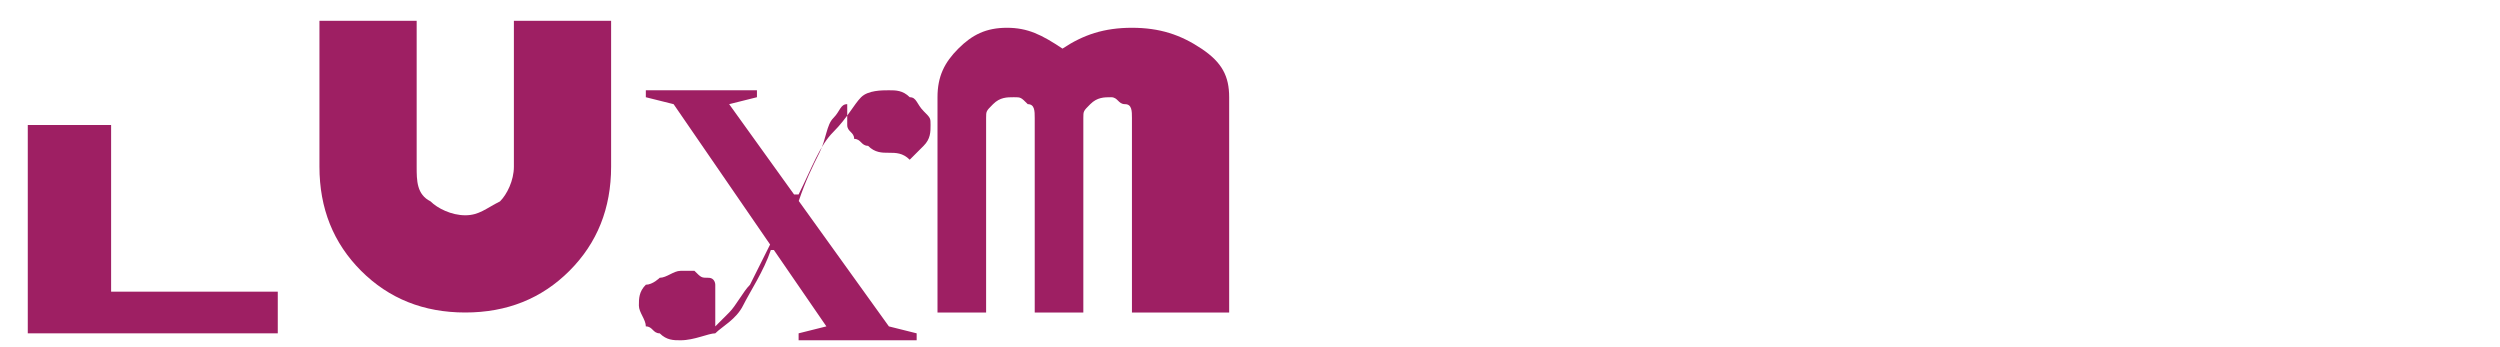 <?xml version="1.0" encoding="utf-8"?>
<!-- Generator: Adobe Illustrator 24.0.1, SVG Export Plug-In . SVG Version: 6.00 Build 0)  -->
<svg version="1.1" id="Layer_1" xmlns="http://www.w3.org/2000/svg" xmlns:xlink="http://www.w3.org/1999/xlink" x="0px" y="0px"
	 viewBox="0 0 36 5" style="enable-background:new 0 0 36 5;" xml:space="preserve">
<style type="text/css">
	.st0{fill:#9E1F63;}
</style>
<g>
	<g>
		<path class="st0" d="M0.4,1.8h1.2v2.4H4v0.6H0.4C0.4,4.8,0.4,1.8,0.4,1.8z"/>
		<path class="st0" d="M7.4,2.4V0.3h1.4v2.1c0,0.6-0.2,1.1-0.6,1.5S7.3,4.5,6.7,4.5c-0.6,0-1.1-0.2-1.5-0.6S4.6,3,4.6,2.4V0.3H6v2.1
			C6,2.6,6,2.8,6.2,2.9c0.1,0.1,0.3,0.2,0.5,0.2c0.2,0,0.3-0.1,0.5-0.2C7.3,2.8,7.4,2.6,7.4,2.4z"/>
		<path class="st0" d="M9.8,4.9c-0.1,0-0.2,0-0.3-0.1C9.4,4.8,9.4,4.7,9.3,4.7c0-0.1-0.1-0.2-0.1-0.3c0-0.1,0-0.2,0.1-0.3
			C9.4,4.1,9.5,4,9.5,4c0.1,0,0.2-0.1,0.3-0.1c0.1,0,0.1,0,0.2,0C10.1,4,10.1,4,10.2,4c0.1,0,0.1,0.1,0.1,0.1c0,0.1,0,0.1,0,0.2
			c0,0,0,0.1,0,0.1s0,0.1,0,0.1c0,0,0,0,0,0.1c0,0,0,0.1,0,0.1c0,0,0.1-0.1,0.2-0.2c0.1-0.1,0.2-0.3,0.3-0.4
			c0.1-0.2,0.2-0.4,0.3-0.6l0.1,0.1h-0.1c-0.1,0.3-0.3,0.6-0.4,0.8s-0.3,0.3-0.4,0.4C10.2,4.8,10,4.9,9.8,4.9z M11.5,4.8L11.5,4.8
			l0.4-0.1L9.7,1.5L9.3,1.4V1.3h1.6v0.1l-0.4,0.1l2.3,3.2l0.4,0.1v0.1H11.5z M12.8,2.2c-0.1,0-0.2,0-0.3-0.1c-0.1,0-0.1-0.1-0.2-0.1
			c0-0.1-0.1-0.1-0.1-0.2c0,0,0-0.1,0-0.1s0-0.1,0-0.1c0,0,0,0,0-0.1c0,0,0,0,0,0c-0.1,0-0.1,0.1-0.2,0.2S11.9,2,11.8,2.2
			s-0.2,0.4-0.3,0.7l-0.1-0.1h0.1c0.2-0.4,0.3-0.7,0.5-0.9s0.3-0.4,0.4-0.5c0.1-0.1,0.3-0.1,0.4-0.1c0.1,0,0.2,0,0.3,0.1
			c0.1,0,0.1,0.1,0.2,0.2c0.1,0.1,0.1,0.1,0.1,0.2c0,0.1,0,0.2-0.1,0.3c-0.1,0.1-0.1,0.1-0.2,0.2C13,2.2,12.9,2.2,12.8,2.2z"/>
		<path class="st0" d="M16.3,1.7c0-0.1,0-0.2-0.1-0.2S16.1,1.4,16,1.4c-0.1,0-0.2,0-0.3,0.1s-0.1,0.1-0.1,0.2c0,0.5,0,0.9,0,1.4
			s0,0.9,0,1.4h-0.7V1.7c0-0.1,0-0.2-0.1-0.2c-0.1-0.1-0.1-0.1-0.2-0.1c-0.1,0-0.2,0-0.3,0.1s-0.1,0.1-0.1,0.2v2.8h-0.7V1.4
			c0-0.3,0.1-0.5,0.3-0.7s0.4-0.3,0.7-0.3s0.5,0.1,0.8,0.3c0.3-0.2,0.6-0.3,1-0.3c0.4,0,0.7,0.1,1,0.3c0.3,0.2,0.4,0.4,0.4,0.7v3.1
			h-1.4L16.3,1.7L16.3,1.7z"/>
	</g>
</g>
</svg>
